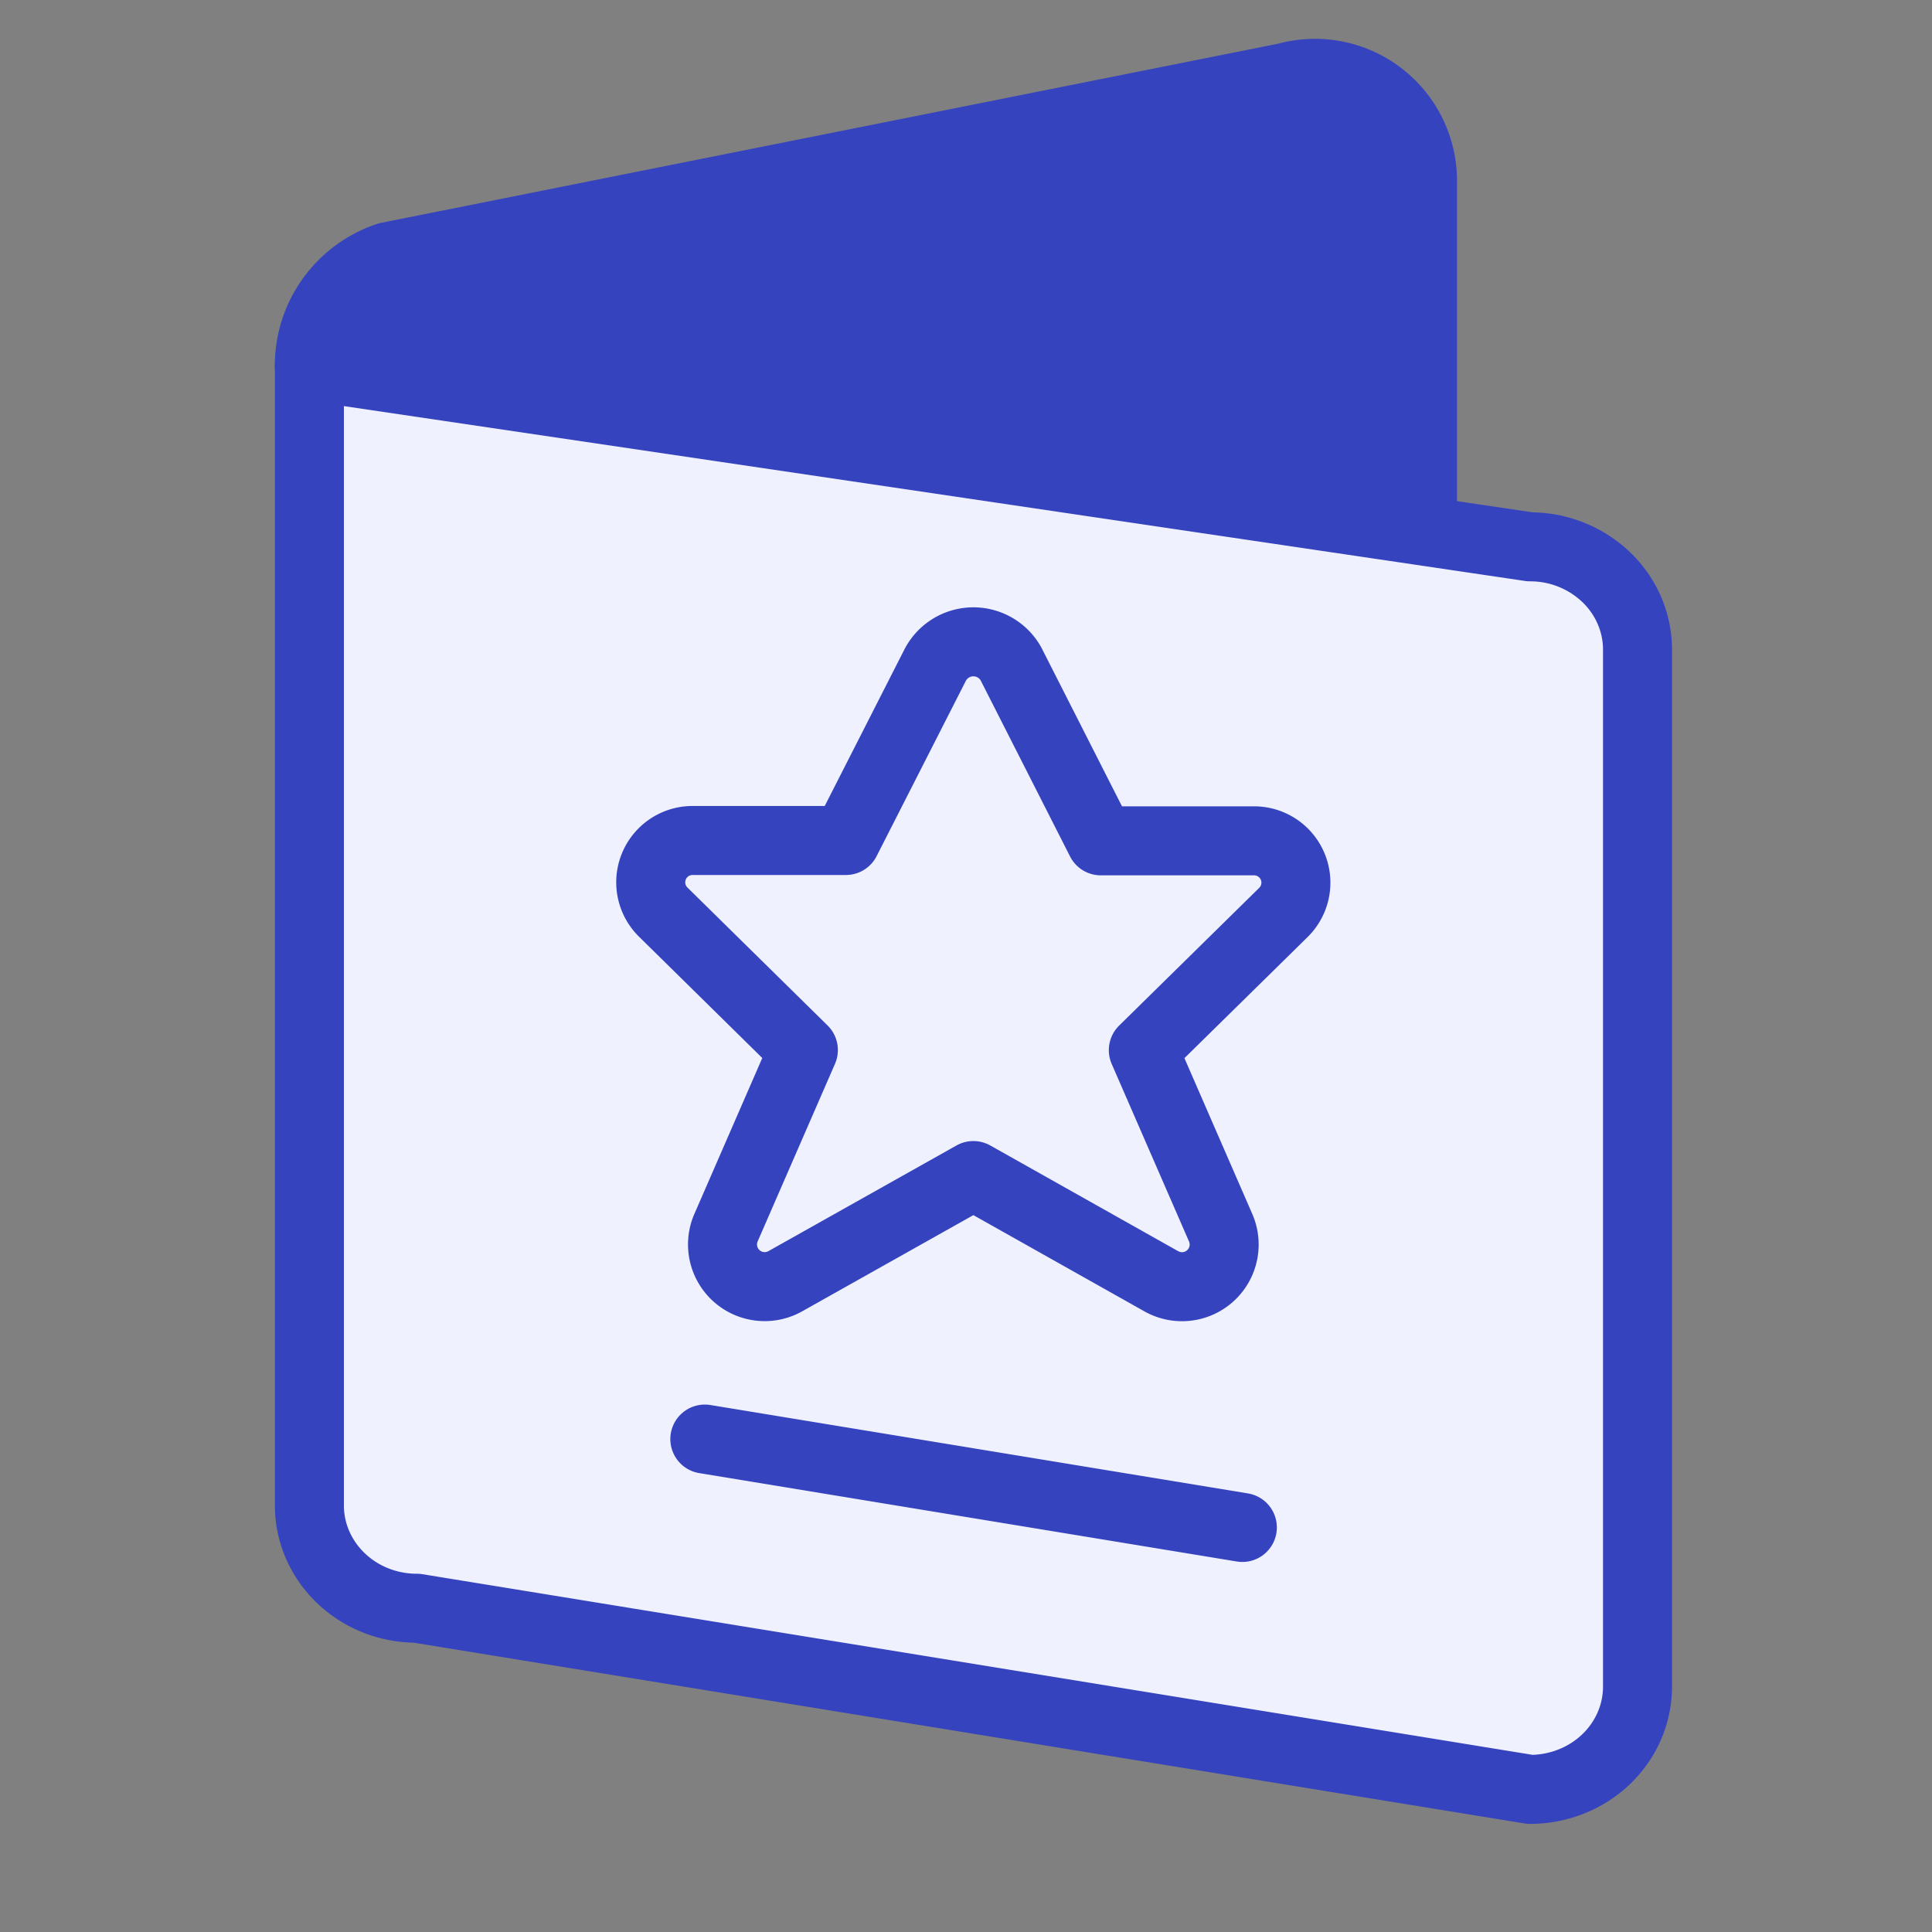 <svg width="28" height="28" viewBox="0 0 28 28" fill="none" xmlns="http://www.w3.org/2000/svg">
    <rect x="0" y="0" width="28" height="28" fill="#808080" stroke="none"/>
    <path d="M20.616 7.932V2.625A1.558 1.558 0 0 0 18.64 1.12L5.625 3.719a1.662 1.662 0 0 0-1.142 1.588" fill="#3543BF"/>
    <path d="M20.616 7.932V2.625A1.558 1.558 0 0 0 18.64 1.12L5.625 3.719a1.662 1.662 0 0 0-1.142 1.588" stroke="#3543BF" stroke-linecap="round" stroke-linejoin="round"/>
    <path d="M4.484 21.819c0 .395.165.774.457 1.053.292.28.688.436 1.101.436l16.132 2.625c.413 0 .81-.157 1.102-.436.292-.28.456-.658.456-1.053V9.414c0-.394-.164-.773-.456-1.052a1.596 1.596 0 0 0-1.102-.437L4.484 5.306V21.82z" fill="#EFF1FF" stroke="#3543BF" stroke-linecap="round" stroke-linejoin="round"/>
    <path d="m14.658 9.634 1.296 2.552h2.21a.606.606 0 0 1 .435 1.039L16.57 15.22l1.124 2.581a.611.611 0 0 1-.871.764l-2.716-1.528-2.716 1.526a.611.611 0 0 1-.872-.764l1.124-2.581-2.029-1.997a.606.606 0 0 1 .436-1.04h2.209l1.297-2.548a.624.624 0 0 1 1.102 0zM10.215 20.856l7.79 1.281" stroke="#3543BF" stroke-linecap="round" stroke-linejoin="round"/>
</svg>
